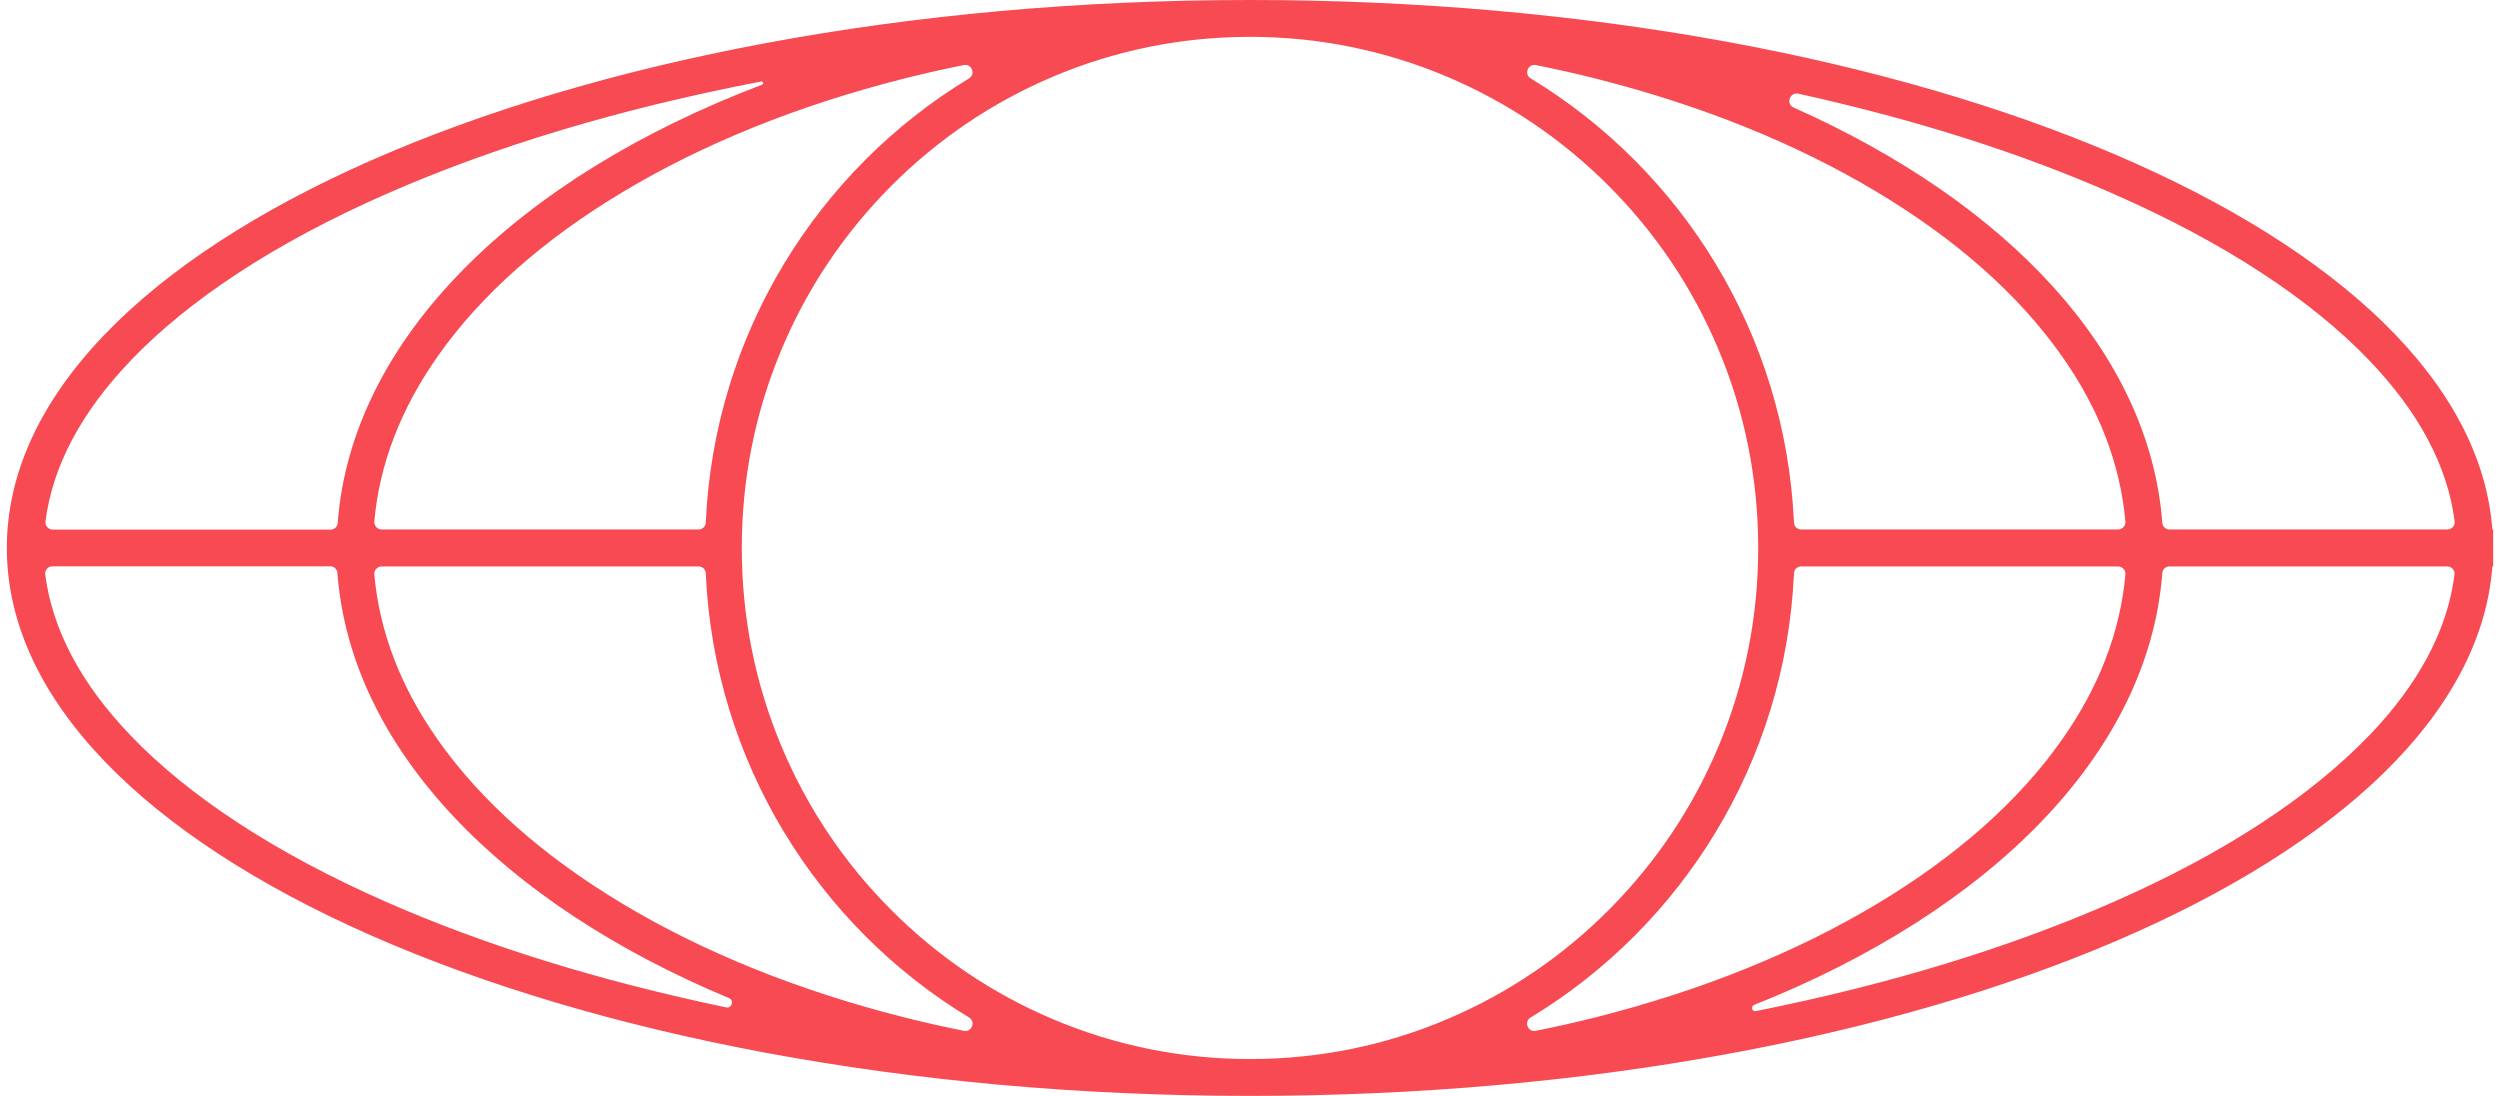 <svg xmlns="http://www.w3.org/2000/svg" xmlns:xlink="http://www.w3.org/1999/xlink" viewBox="0 0 146 64" id="svg1689713664"><g transform="translate(0.399 0)" id="ss1689713664_1"><path d="M -0 64.4 L -0 0.4 L 145.202 0.4 L 145.202 64.4 Z" fill="transparent"></path><path d="M 145.202 32.032 C 145.202 32.032 145.202 32.016 145.202 32 C 145.202 31.984 145.202 31.984 145.202 31.968 L 145.202 30.92 L 145.154 30.92 C 143.87 13.752 111.877 -0 72.601 -0 C 32.503 -0 0 14.328 0 32 C 0 49.672 32.503 64 72.601 64 C 111.877 64 143.87 50.248 145.154 33.08 L 145.202 33.08 Z M 123.079 11.344 C 126.262 12.744 129.142 14.28 131.639 15.912 C 134.129 17.536 136.251 19.256 137.958 21.04 C 140.878 24.08 142.545 27.24 142.952 30.448 C 142.984 30.696 142.785 30.92 142.53 30.92 C 140.048 30.92 128.552 30.92 126.294 30.92 C 126.071 30.92 125.903 30.752 125.879 30.528 C 125.129 20.592 116.84 11.84 104.362 6.288 C 103.883 6.08 104.115 5.36 104.625 5.472 C 111.455 6.976 117.646 8.944 123.079 11.344 Z M 72.601 61.848 C 68.596 61.848 64.711 61.056 61.049 59.504 C 57.514 58 54.339 55.848 51.611 53.104 C 48.882 50.36 46.744 47.168 45.252 43.616 C 43.704 39.936 42.922 36.032 42.922 32 C 42.922 27.968 43.704 24.064 45.252 20.384 C 46.744 16.832 48.89 13.64 51.611 10.896 C 54.339 8.152 57.514 6 61.049 4.496 C 64.703 2.944 68.596 2.152 72.601 2.152 C 76.606 2.152 80.491 2.944 84.153 4.496 C 87.688 6 90.863 8.152 93.592 10.896 C 96.32 13.64 98.458 16.832 99.95 20.384 C 101.498 24.064 102.28 27.968 102.28 32 C 102.28 36.032 101.498 39.936 99.95 43.616 C 98.458 47.168 96.312 50.36 93.592 53.104 C 90.863 55.848 87.688 58 84.153 59.504 C 80.499 61.064 76.606 61.848 72.601 61.848 Z M 56.198 4.576 C 47.35 9.936 41.319 19.496 40.816 30.52 C 40.808 30.744 40.625 30.92 40.401 30.92 L 21.892 30.92 C 21.645 30.92 21.437 30.704 21.461 30.456 C 21.756 27.128 22.993 23.888 25.179 20.784 C 27.692 17.216 31.322 14 35.965 11.216 C 40.689 8.384 46.201 6.16 52.353 4.6 C 53.517 4.304 54.698 4.04 55.887 3.8 C 56.35 3.704 56.597 4.336 56.19 4.576 Z M 40.816 33.48 C 41.319 44.504 47.35 54.064 56.198 59.424 C 56.597 59.664 56.35 60.296 55.895 60.2 C 54.698 59.96 53.517 59.696 52.353 59.4 C 46.201 57.84 40.689 55.616 35.965 52.784 C 31.322 50 27.692 46.784 25.179 43.216 C 22.993 40.12 21.756 36.872 21.461 33.544 C 21.437 33.296 21.645 33.08 21.892 33.08 L 40.401 33.08 C 40.625 33.08 40.808 33.256 40.816 33.48 Z M 88.988 59.424 C 97.836 54.064 103.875 44.504 104.37 33.48 C 104.378 33.256 104.562 33.08 104.785 33.08 L 123.294 33.08 C 123.542 33.08 123.749 33.296 123.725 33.544 C 123.43 36.872 122.193 40.12 120.007 43.216 C 117.494 46.784 113.864 50 109.221 52.784 C 104.498 55.616 98.985 57.84 92.834 59.4 C 91.669 59.696 90.488 59.96 89.291 60.2 C 88.829 60.296 88.581 59.664 88.988 59.424 Z M 104.37 30.52 C 103.867 19.504 97.836 9.936 88.988 4.576 C 88.589 4.336 88.837 3.704 89.291 3.8 C 90.488 4.04 91.669 4.304 92.834 4.6 C 98.985 6.16 104.498 8.384 109.221 11.216 C 113.864 14 117.494 17.216 120.007 20.784 C 122.193 23.88 123.43 27.128 123.725 30.456 C 123.749 30.704 123.542 30.92 123.294 30.92 L 104.785 30.92 C 104.562 30.92 104.378 30.744 104.37 30.52 Z M 7.244 21.04 C 8.951 19.264 11.074 17.536 13.563 15.912 C 16.06 14.28 18.94 12.744 22.123 11.344 C 28.466 8.552 35.838 6.336 44.055 4.76 C 44.167 4.736 44.215 4.904 44.111 4.944 C 29.822 10.368 20.137 19.76 19.323 30.536 C 19.307 30.76 19.132 30.928 18.908 30.928 C 16.65 30.928 5.17 30.928 2.681 30.928 C 2.425 30.928 2.226 30.704 2.258 30.448 C 2.665 27.24 4.332 24.08 7.252 21.04 Z M 42.013 58.832 C 34.617 57.288 27.931 55.216 22.115 52.656 C 18.94 51.256 16.052 49.72 13.555 48.088 C 11.066 46.464 8.943 44.744 7.236 42.96 C 4.316 39.92 2.657 36.76 2.242 33.552 C 2.21 33.296 2.409 33.072 2.665 33.072 C 5.154 33.072 16.634 33.072 18.892 33.072 C 19.116 33.072 19.283 33.24 19.307 33.464 C 20.081 43.752 28.945 52.768 42.172 58.288 C 42.492 58.424 42.34 58.904 42.005 58.832 Z M 137.95 42.96 C 136.243 44.736 134.121 46.464 131.631 48.088 C 129.134 49.72 126.254 51.256 123.071 52.656 C 116.983 55.336 109.955 57.488 102.144 59.048 C 101.921 59.096 101.833 58.776 102.04 58.688 C 115.811 53.208 125.081 44.008 125.879 33.472 C 125.895 33.248 126.071 33.08 126.294 33.08 C 128.552 33.08 140.04 33.08 142.522 33.08 C 142.777 33.08 142.976 33.304 142.944 33.56 C 142.537 36.768 140.87 39.928 137.95 42.968 Z" fill="rgb(247, 74, 83) /* {&quot;name&quot;:&quot;bright red&quot;} */"></path></g></svg>
